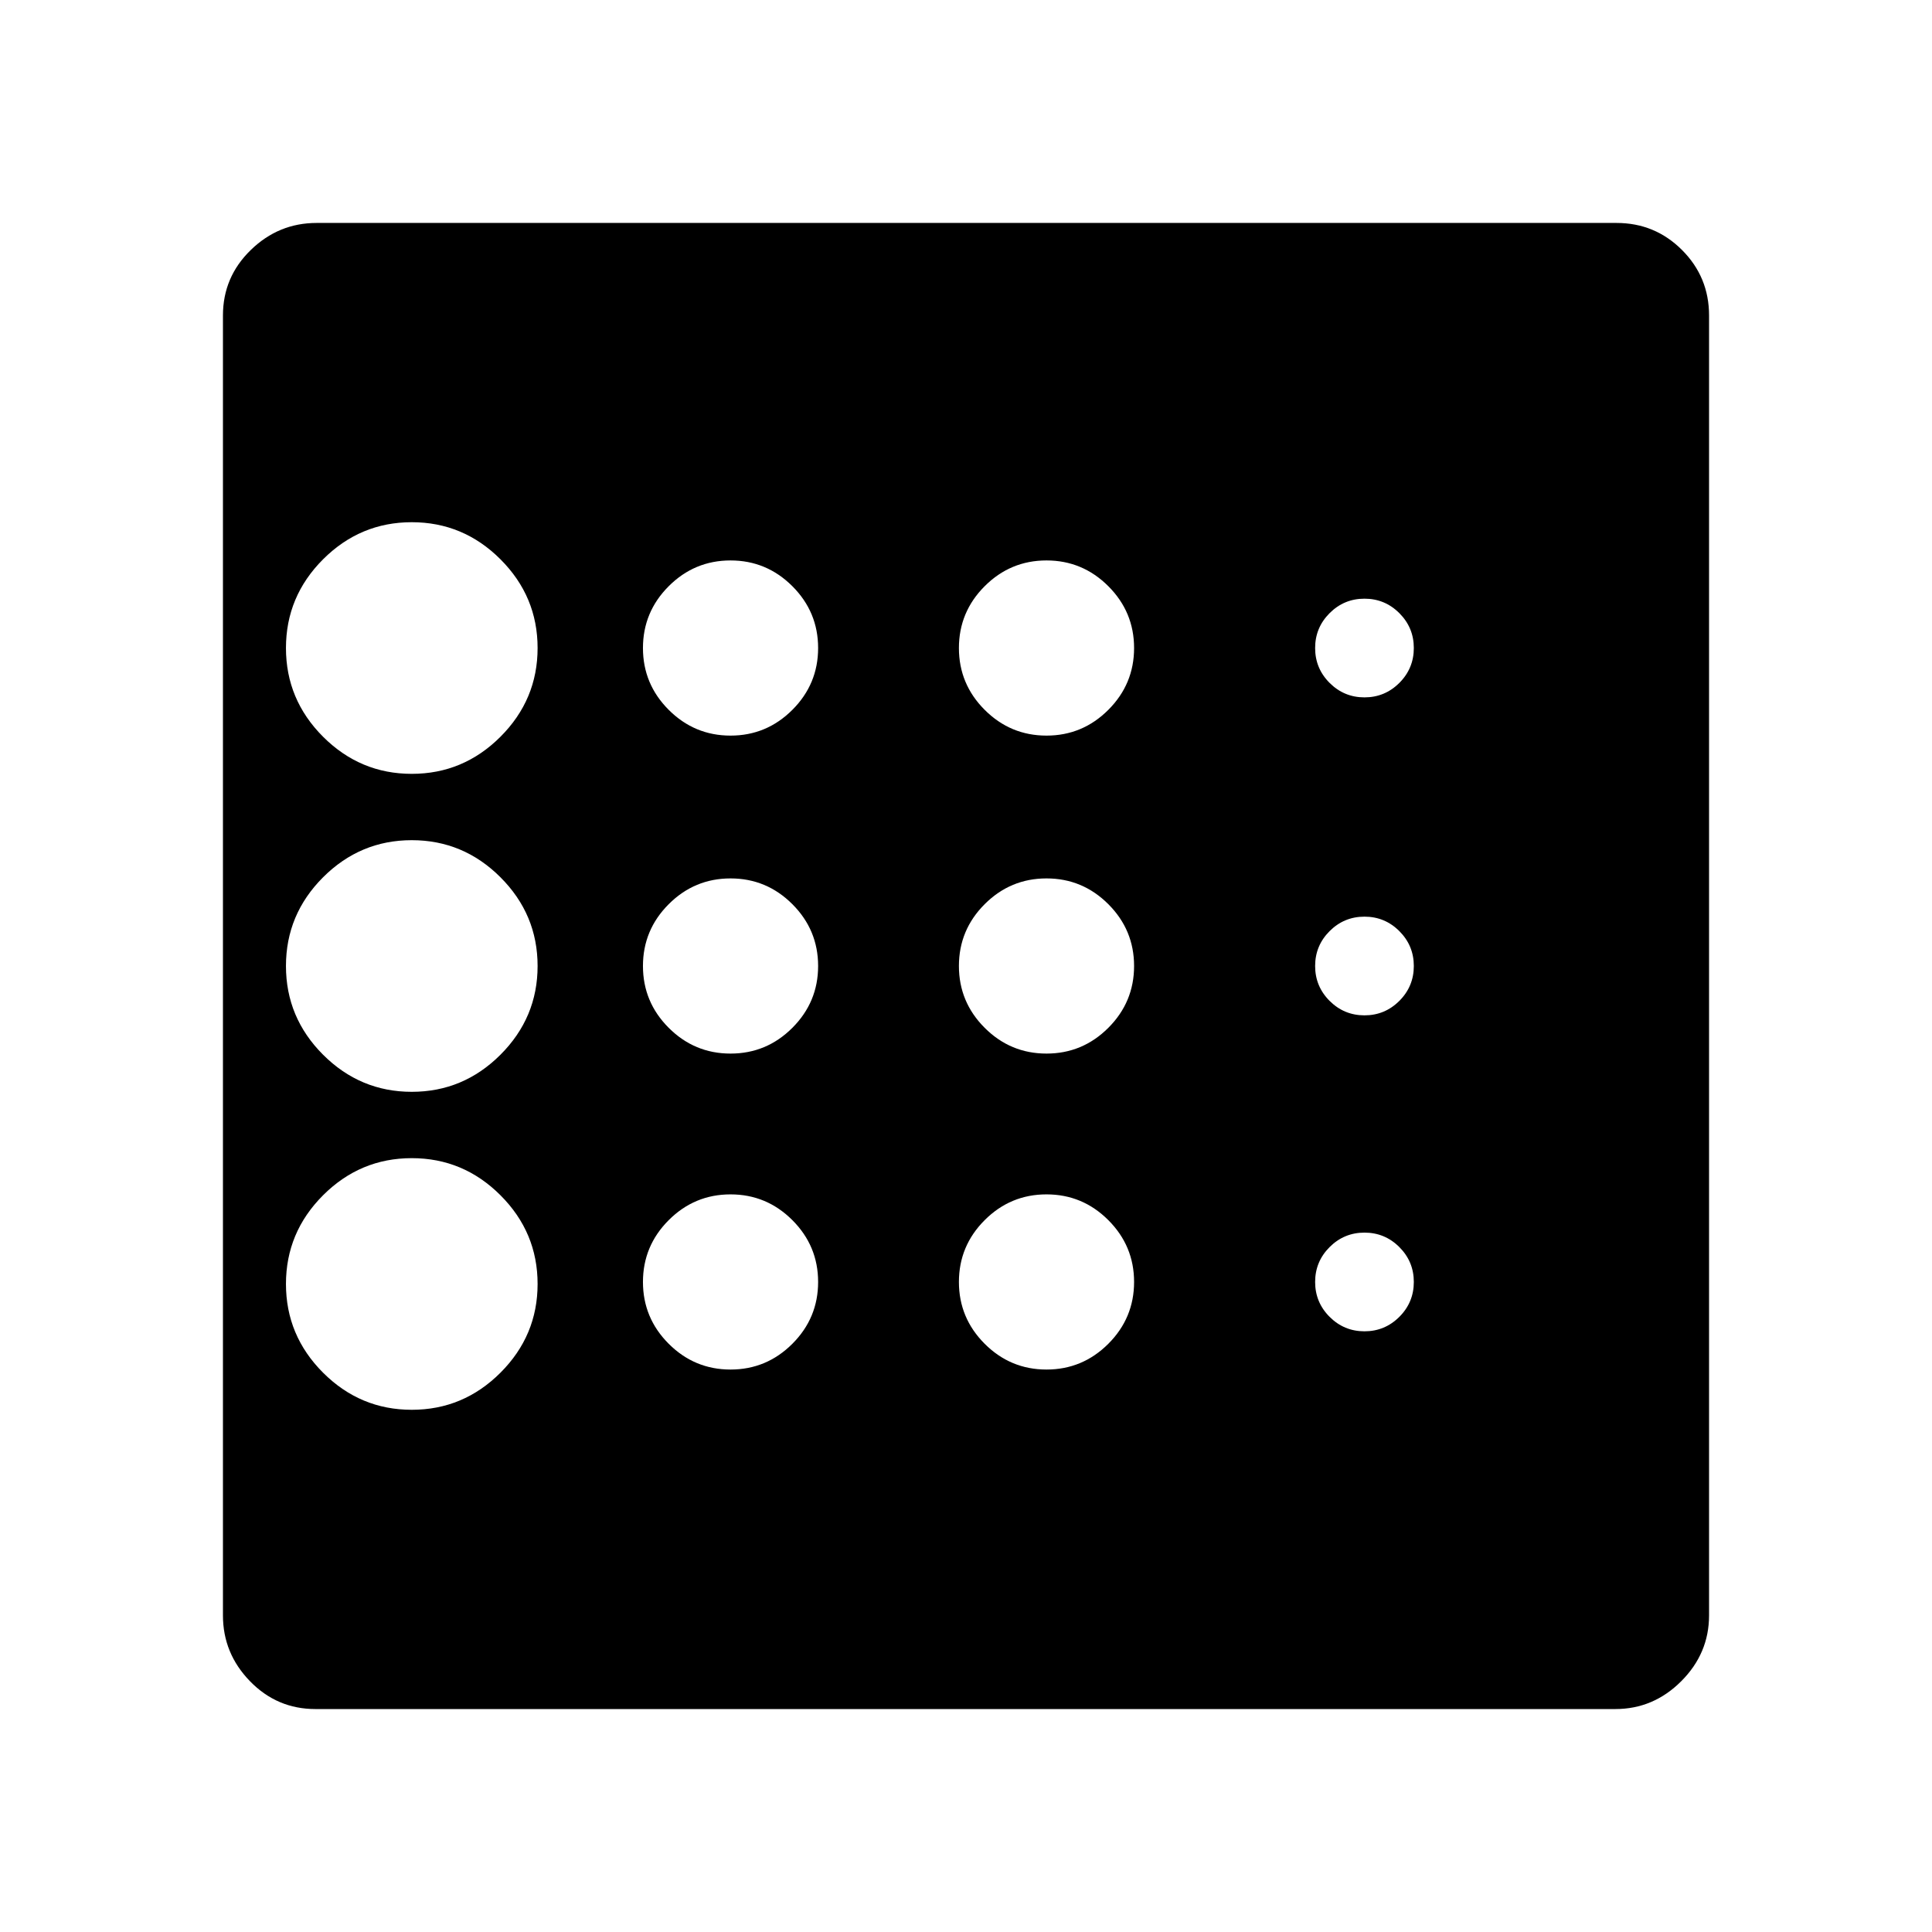 <svg xmlns="http://www.w3.org/2000/svg" height="24" viewBox="0 -960 960 960" width="24"><path d="M204.61-259.48q25.63 0 44.07-18.44 18.45-18.45 18.45-44.08t-18.45-44.08q-18.44-18.44-44.07-18.44t-44.08 18.44q-18.44 18.45-18.44 44.08t18.44 44.08q18.45 18.44 44.08 18.44Zm158.39-177q17.92 0 30.72-12.8 12.8-12.8 12.8-30.72 0-17.92-12.8-30.72-12.8-12.8-30.72-12.8-17.92 0-30.72 12.8-12.8 12.8-12.8 30.72 0 17.92 12.8 30.72 12.8 12.8 30.72 12.8Zm0-158q17.92 0 30.72-12.8 12.8-12.8 12.8-30.72 0-17.92-12.8-30.72-12.8-12.8-30.72-12.8-17.92 0-30.72 12.8-12.8 12.8-12.8 30.72 0 17.92 12.8 30.72 12.8 12.8 30.72 12.8Zm-158.39 19q25.63 0 44.07-18.44 18.45-18.45 18.45-44.08t-18.45-44.08q-18.44-18.44-44.07-18.44t-44.08 18.44q-18.44 18.45-18.44 44.08t18.44 44.08q18.45 18.44 44.08 18.44Zm0 158q25.63 0 44.07-18.44 18.45-18.45 18.45-44.08t-18.45-44.08q-18.44-18.44-44.07-18.44t-44.08 18.44q-18.44 18.45-18.44 44.08t18.44 44.08q18.45 18.44 44.08 18.44Zm158.39 138q17.92 0 30.72-12.8 12.8-12.8 12.8-30.72 0-17.92-12.8-30.72-12.8-12.8-30.72-12.8-17.92 0-30.72 12.8-12.8 12.8-12.8 30.72 0 17.92 12.8 30.72 12.8 12.8 30.72 12.8Zm315-19q10.13 0 17.33-7.19 7.19-7.2 7.19-17.33 0-10.13-7.19-17.33-7.2-7.19-17.33-7.19-10.13 0-17.33 7.19-7.19 7.2-7.19 17.33 0 10.13 7.19 17.33 7.2 7.19 17.33 7.19Zm0-315q10.13 0 17.33-7.19 7.19-7.2 7.19-17.33 0-10.13-7.19-17.33-7.2-7.19-17.33-7.19-10.13 0-17.33 7.19-7.19 7.2-7.19 17.33 0 10.13 7.19 17.33 7.2 7.19 17.33 7.19Zm0 158q10.13 0 17.33-7.19 7.19-7.2 7.19-17.33 0-10.13-7.19-17.33-7.2-7.19-17.33-7.19-10.13 0-17.33 7.19-7.19 7.2-7.19 17.33 0 10.13 7.19 17.33 7.2 7.19 17.33 7.19Zm-158-139q17.92 0 30.72-12.8 12.8-12.8 12.8-30.72 0-17.92-12.8-30.72-12.8-12.8-30.72-12.8-17.92 0-30.72 12.8-12.8 12.8-12.8 30.72 0 17.92 12.8 30.72 12.8 12.8 30.72 12.8Zm0 158q17.92 0 30.72-12.8 12.8-12.8 12.8-30.72 0-17.92-12.8-30.72-12.8-12.8-30.72-12.8-17.92 0-30.72 12.8-12.8 12.8-12.8 30.72 0 17.92 12.8 30.72 12.8 12.8 30.72 12.8Zm0 157q17.92 0 30.72-12.8 12.8-12.8 12.8-30.72 0-17.92-12.8-30.72-12.8-12.8-30.72-12.8-17.92 0-30.72 12.8-12.8 12.8-12.8 30.72 0 17.92 12.8 30.72 12.8 12.8 30.72 12.8Zm329.22-523.76v645.91q0 18.9-13.83 32.72-13.82 13.83-32.72 13.83H156.76q-19.1 0-32.54-13.83-13.44-13.82-13.44-32.72v-645.91q0-19.1 13.83-32.54 13.82-13.44 32.72-13.44h645.91q19.1 0 32.54 13.44 13.44 13.44 13.44 32.54Z"/></svg>